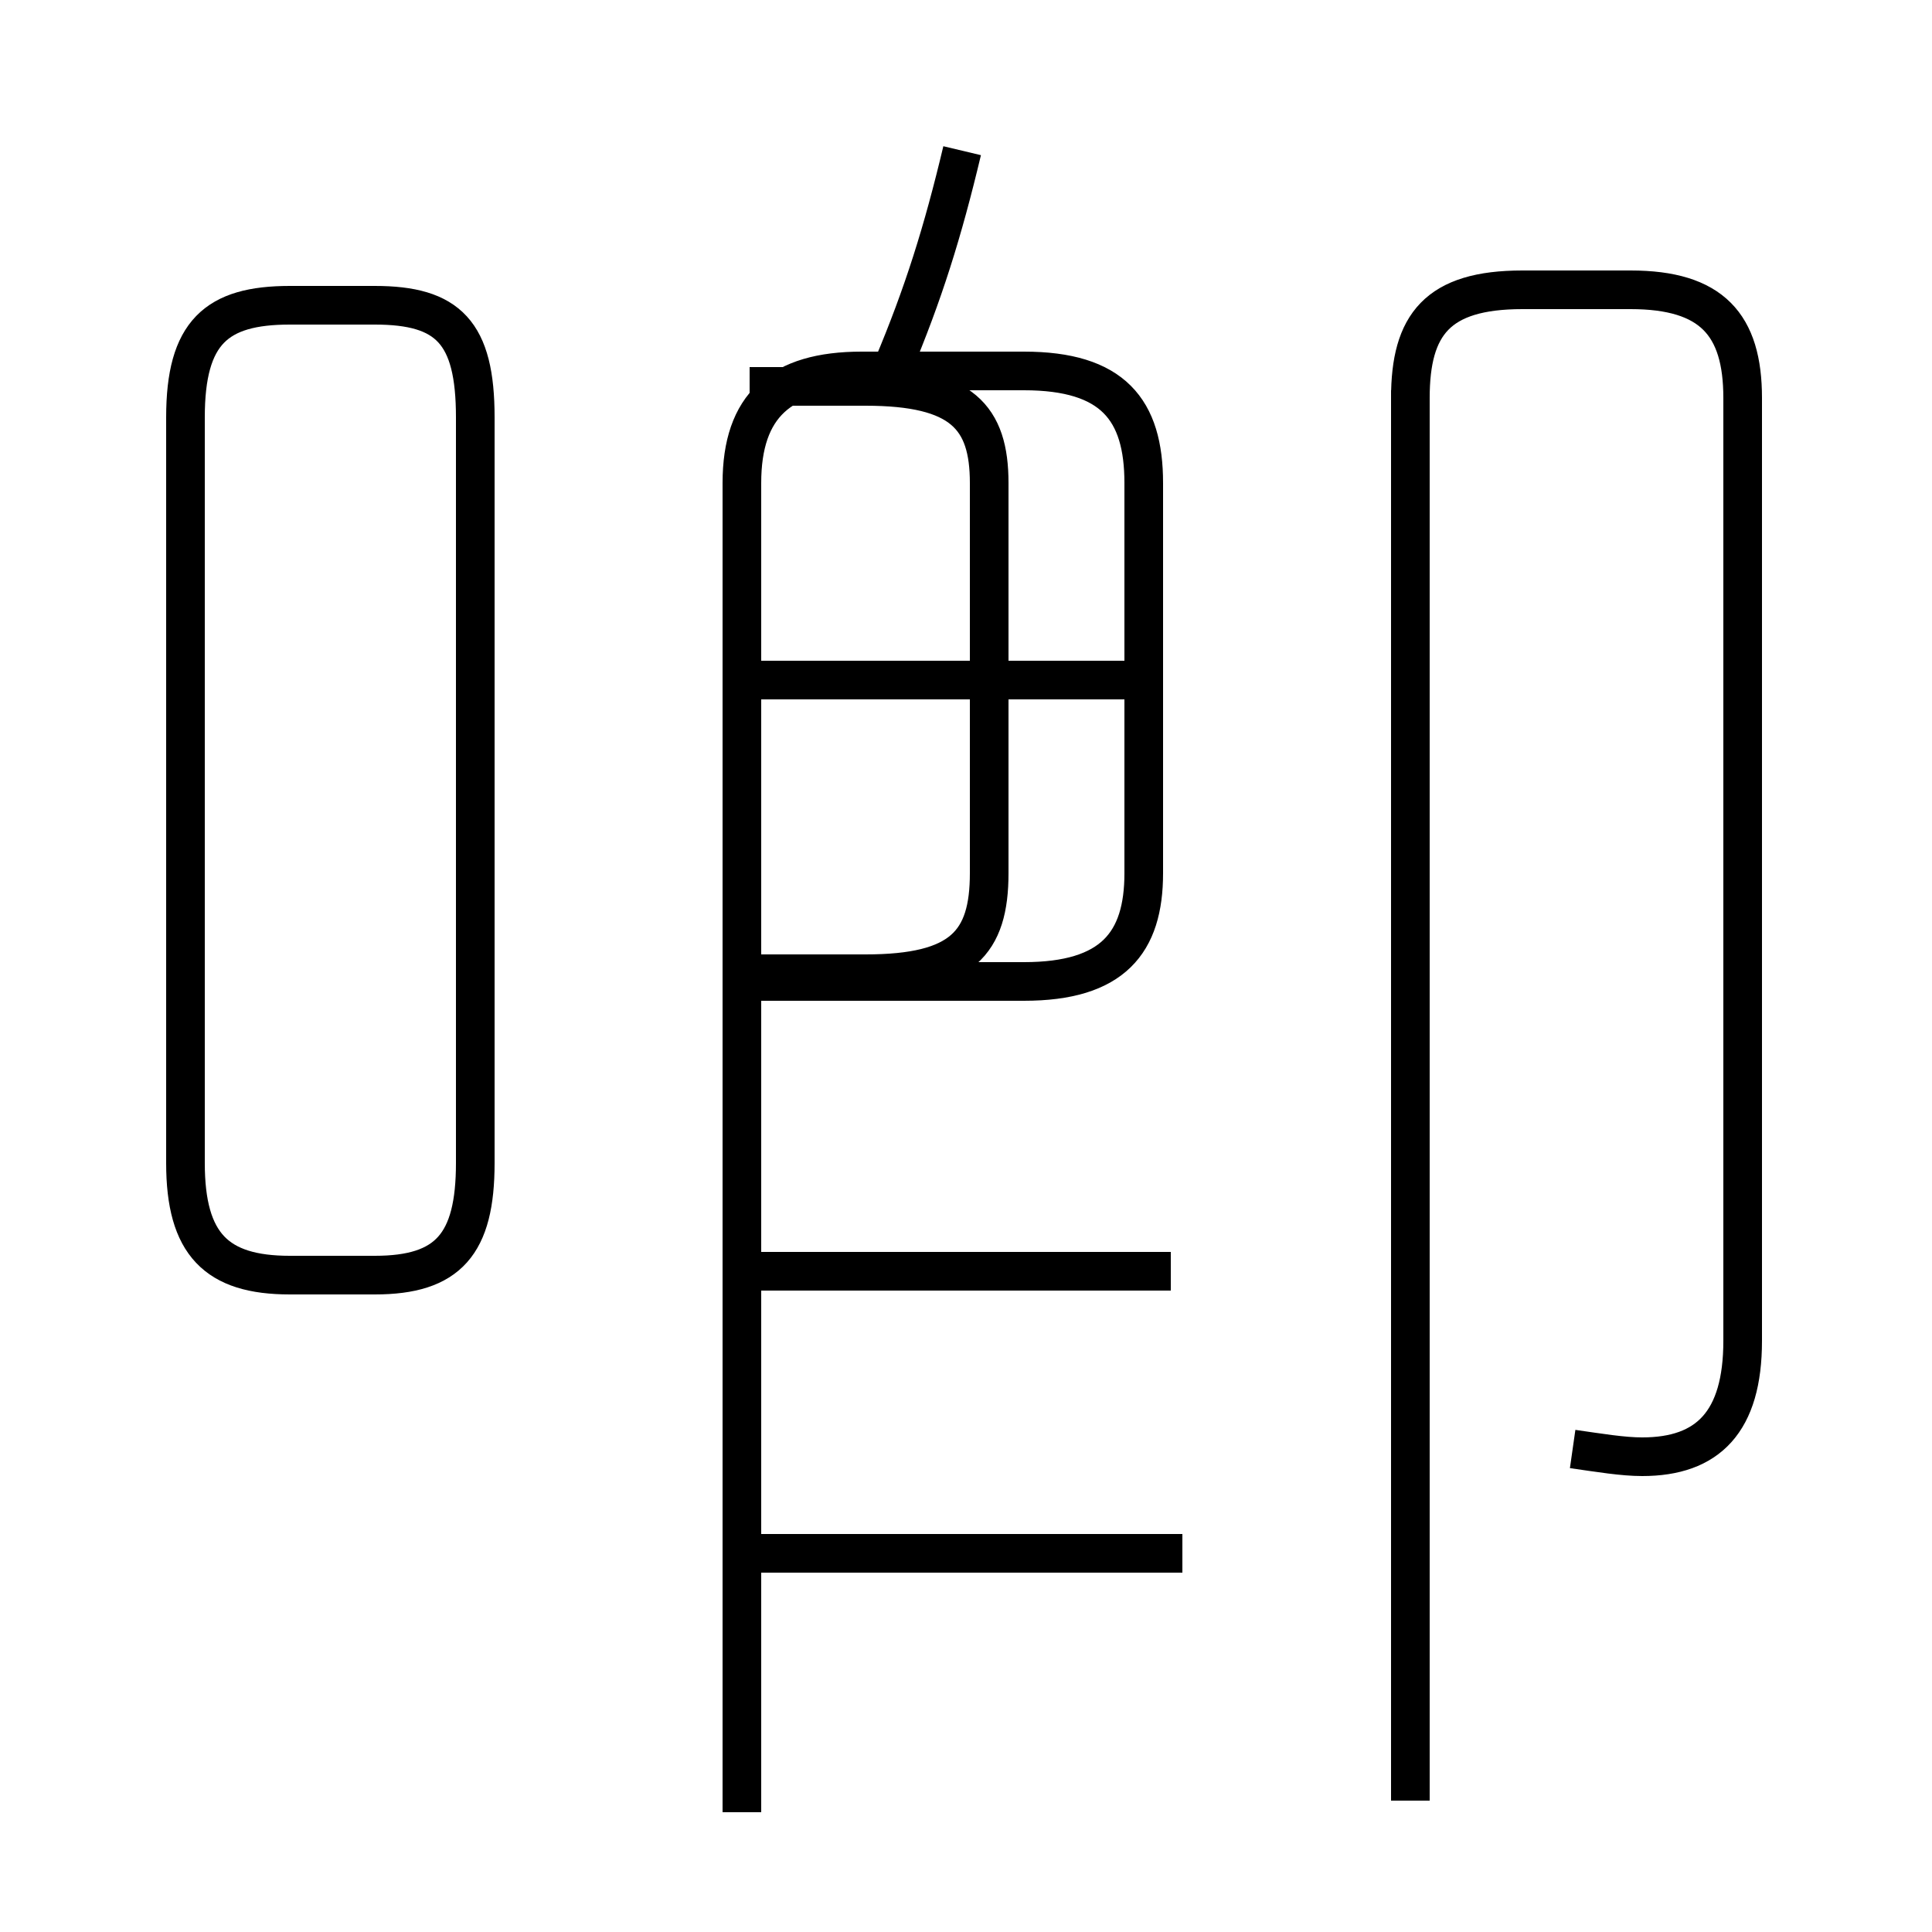 <?xml version='1.0' encoding='utf8'?>
<svg viewBox="0.0 -6.0 50.0 50.0" version="1.1" xmlns="http://www.w3.org/2000/svg">
<rect x="0.0" y="-6.0" width="50.0" height="50.0" fill="#808080" stroke="none"/>
<rect x="-1000" y="-1000" width="2000" height="2000" stroke="white" fill="white"/>
<g style="fill:white;stroke:#000000;  stroke-width:1">
<path d="M 40.7 -6.5 C 41.4 -6.4 42.0 -6.3 42.5 -6.3 C 44.2 -6.3 45.1 -7.2 45.1 -9.3 L 45.1 -33.7 C 45.1 -35.6 44.3 -36.5 42.2 -36.5 L 39.4 -36.5 C 37.2 -36.5 36.5 -35.6 36.5 -33.7 L 36.5 2.6 M 7.5 -11.0 L 9.7 -11.0 C 11.6 -11.0 12.3 -11.8 12.3 -13.9 L 12.3 -33.2 C 12.3 -35.4 11.6 -36.1 9.7 -36.1 L 7.5 -36.1 C 5.6 -36.1 4.8 -35.4 4.8 -33.2 L 4.8 -13.9 C 4.8 -11.8 5.6 -11.0 7.5 -11.0 Z M 30.6 -3.8 L 19.4 -3.8 M 19.2 2.9 L 19.2 -31.5 C 19.2 -33.5 20.2 -34.4 22.3 -34.4 L 26.5 -34.4 C 28.8 -34.4 29.6 -33.4 29.6 -31.5 L 29.6 -21.4 C 29.6 -19.6 28.8 -18.6 26.5 -18.6 L 19.4 -18.6 M 30.3 -11.1 L 19.4 -11.1 M 29.6 -26.4 L 19.4 -26.4 M 23.1 -34.5 C 23.9 -36.4 24.4 -38.0 24.9 -40.1 M 19.4 -34.0 L 22.4 -34.0 C 24.9 -34.0 25.6 -33.2 25.6 -31.5 L 25.6 -21.4 C 25.6 -19.6 24.9 -18.8 22.4 -18.8 L 19.4 -18.8 M 36.5 2.6 L 36.5 -33.9" transform="translate(0.0, 38.0)" />
</g>
</svg>